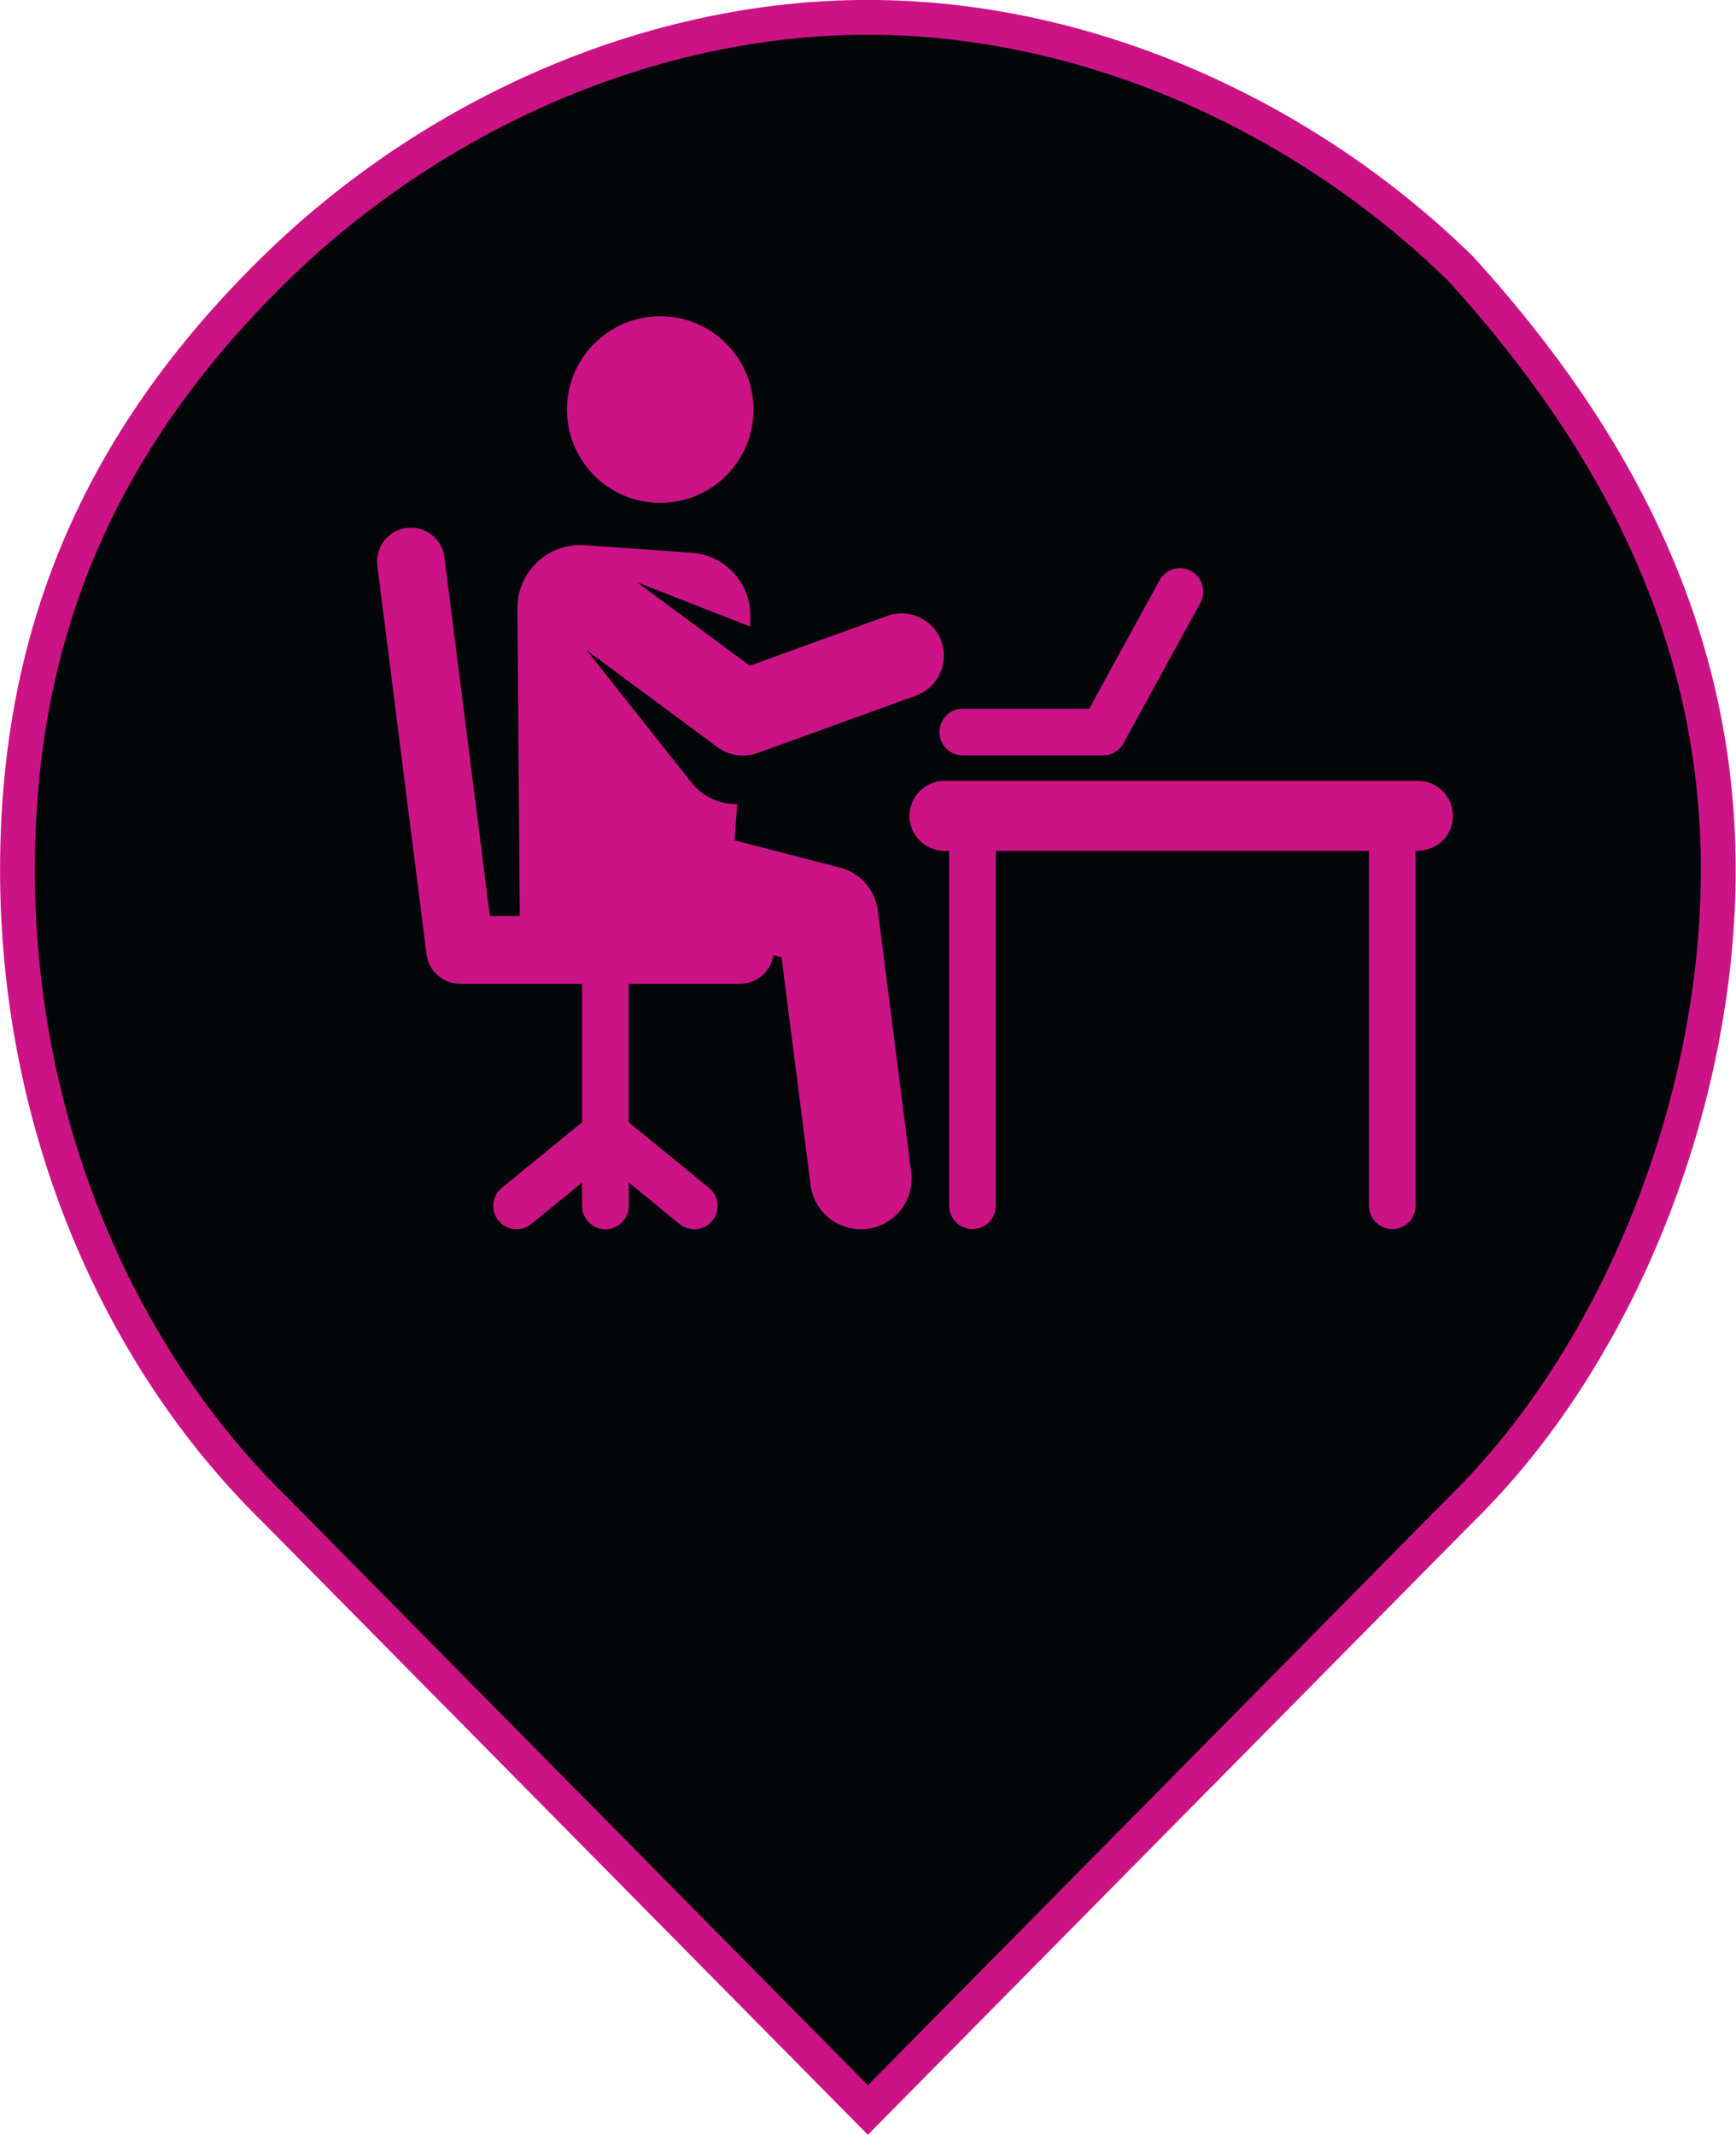<svg xmlns="http://www.w3.org/2000/svg" xmlns:osb="http://www.openswatchbook.org/uri/2009/osb" version="1.1" viewBox="0 0 13.22 16.25">
   <path class="markerBody" d="m6.609.132c1.657 0 3.314.737 4.518 1.917 1.205 1.327 1.958 2.802 1.958 4.572 0 1.77-.753 3.687-1.958 4.867l-4.518 4.572-4.518-4.572c-1.205-1.18-1.958-2.95-1.958-4.867 0-1.77.603-3.244 1.958-4.572 1.205-1.18 2.862-1.917 4.518-1.917z" style="fill:#030609;stroke-width:.265;stroke:#cc1386"/>
   <g transform="matrix(.016 0 0 .016 2.871 1.785)" style="fill:#cc1386;stroke-width:16.98">
      <g style="fill:#cc1386;stroke-width:16.98">
         <g style="fill:#cc1386;stroke-width:16.98">
            <path d="m268.6 193.5c-3.781-10.44-15.31-15.84-25.76-12.06l-65.41 23.68-53.67-39.7 53.83 21.08.059-3.738c.798-16.24-11.52-30.21-27.82-31.37l-50.89-3.612c-8.34-.591-16.55 2.325-22.64 8.047s-9.526 13.73-9.463 22.09l1.112 146.3h-14.24l-21.62-170.7c-1.115-8.815-9.164-15.06-17.98-13.94-8.815 1.116-15.06 9.167-13.94 17.98l23.4 184.8c1.018 8.04 7.857 14.07 15.96 14.07h58.1v65.88l-38.22 31.2c-4.747 3.876-5.456 10.87-1.579 15.61 3.876 4.749 10.87 5.455 15.61 1.579l24.18-19.74v11.14c0 6.129 4.968 11.1 11.1 11.1s11.1-4.968 11.1-11.1v-11.14l24.18 19.74c4.751 3.877 11.74 3.167 15.61-1.579 3.876-4.747 3.168-11.74-1.579-15.61l-38.22-31.2v-65.88h52.98c8.037 0 14.68-5.901 15.88-13.6l3.866.998 13.84 108.3c1.69 13.23 13.79 22.57 27 20.88 13.22-1.689 22.57-13.78 20.88-27l-15.91-124.5c-1.251-9.795-8.344-17.84-17.9-20.31l-50.25-12.97 1.225-17.27c-8.395.193-16.47-3.597-21.69-10.16l-49.88-62.96 62.34 46.11c5.326 3.938 12.37 5.07 18.81 2.741l75.54-27.35c10.44-3.78 15.84-15.31 12.06-25.75z" style="fill:#cc1386;stroke-width:16.98"/>
         </g>
      </g>
      <g style="fill:#cc1386;stroke-width:16.98">
         <g style="fill:#cc1386;stroke-width:16.98">
            <circle cx="134.8" cy="83.27" r="44.39" style="fill:#cc1386;stroke-width:16.98"/>
         </g>
      </g>
      <g style="fill:#cc1386;stroke-width:16.98">
         <g style="fill:#cc1386;stroke-width:16.98">
            <path d="m495.4 259.9h-225.3c-9.193 0-16.65 7.453-16.65 16.65s7.453 16.65 16.65 16.65h2.219v168.8c0 6.129 4.968 11.1 11.1 11.1s11.1-4.968 11.1-11.1v-168.8h177.6v168.8c0 6.129 4.968 11.1 11.1 11.1s11.1-4.968 11.1-11.1v-168.8c11.52 0 17.76-8.326 17.76-16.65 0-9.193-7.452-16.65-16.65-16.65z" style="fill:#cc1386;stroke-width:16.98"/>
         </g>
      </g>
      <g style="fill:#cc1386;stroke-width:16.98">
         <g style="fill:#cc1386;stroke-width:16.98">
            <path d="m387.5 160.1c-5.375-2.945-12.12-.975-15.06 4.4l-33.46 61.08h-60.18c-6.129 0-11.1 4.968-11.1 11.1 0 .169.019.333.026.5.264 5.895 5.113 10.6 11.07 10.6h66.75c4.054 0 7.785-2.211 9.732-5.765l36.62-66.84c2.944-5.374.973-12.12-4.401-15.06z" style="fill:#cc1386;stroke-width:16.98"/>
         </g>
      </g>
   </g>
</svg>